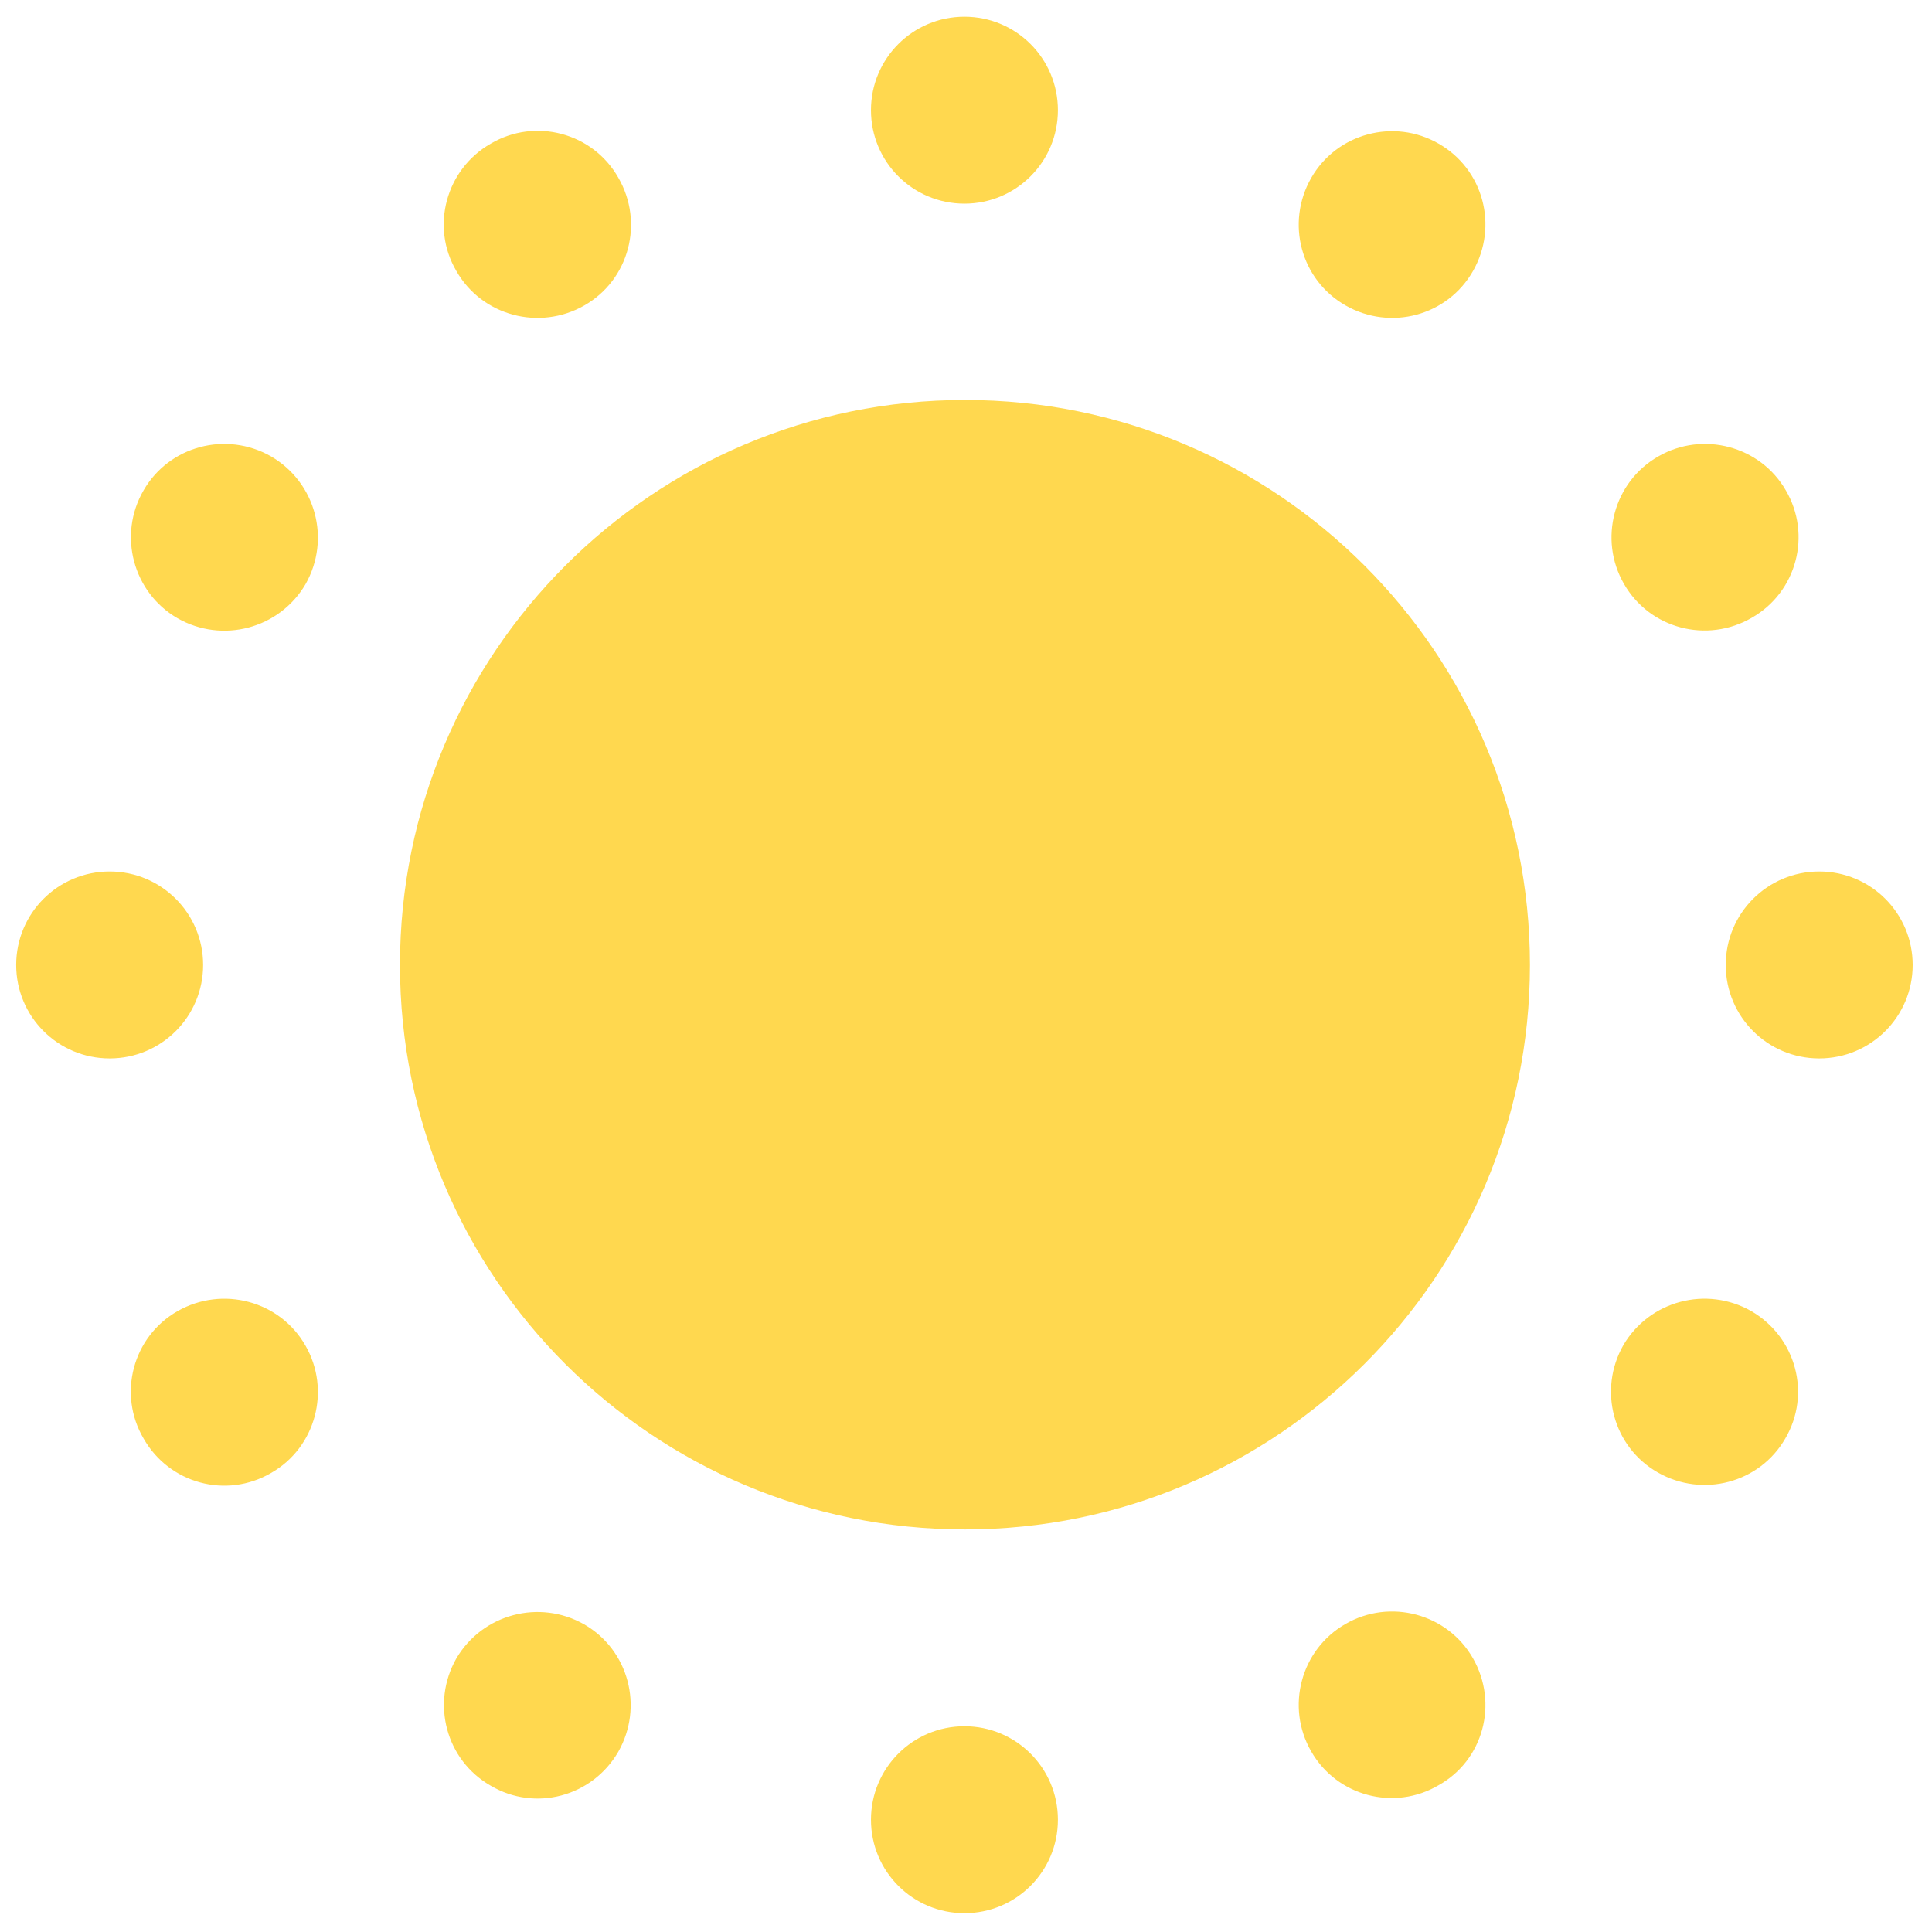 <svg xmlns="http://www.w3.org/2000/svg" viewBox="0 0 370 370"><g fill="#FFD84F"><path d="M76.6 184.8c0 59.7 48.4 108.1 108.2 108.1 59.7 0 108.2-48.4 108.2-108.1 0-59.7-48.4-108.2-108.2-108.2-59.8 0-108.2 48.5-108.2 108.2zM166.8 21.1c0 9.9 8 17.9 17.9 17.9 9.9 0 17.9-8 17.9-17.9 0-9.9-8-17.9-17.9-17.9-9.9 0-17.9 8-17.9 17.9zM251.1 34.1c-4.9 8.6-2 19.5 6.6 24.4 8.6 4.9 19.5 2 24.4-6.6 4.9-8.6 2-19.5-6.6-24.4-8.5-4.9-19.5-2-24.4 6.6zM317.6 87.4c-8.6 4.9-11.5 15.9-6.6 24.4 4.9 8.6 15.9 11.5 24.5 6.5 8.6-4.9 11.5-15.9 6.5-24.4-4.9-8.5-15.9-11.4-24.4-6.5zM348.4 166.9c-9.9 0-17.9 8-17.9 17.9 0 9.9 8 17.9 17.9 17.9 9.9 0 17.9-8 17.9-17.9 0-9.9-8-17.9-17.9-17.9zM335.4 251.1c-8.6-4.9-19.5-2-24.5 6.5-4.9 8.6-2 19.5 6.6 24.4 8.6 4.9 19.5 2 24.4-6.5 5-8.5 2.1-19.4-6.5-24.4zM282.1 317.6c-4.9-8.6-15.9-11.5-24.4-6.6-8.6 4.9-11.5 15.9-6.6 24.4 4.9 8.6 15.9 11.5 24.4 6.5 8.6-4.8 11.5-15.7 6.6-24.3zM202.6 348.5c0-9.9-8-17.9-17.9-17.9-9.9 0-17.9 8-17.9 17.9 0 9.9 8 17.9 17.9 17.9 9.9 0 17.9-8 17.9-17.9zM118.4 335.5c4.9-8.6 2-19.5-6.5-24.4-8.6-4.9-19.5-2-24.5 6.5-4.9 8.6-2 19.5 6.6 24.4 8.5 5 19.4 2.1 24.4-6.5zM51.9 282.1c8.6-4.9 11.5-15.9 6.6-24.4-4.9-8.6-15.9-11.5-24.5-6.6s-11.5 15.9-6.5 24.4c4.9 8.6 15.8 11.6 24.4 6.6zM21 202.7c9.9 0 17.9-8 17.9-17.9 0-9.9-8-17.9-17.9-17.9-9.9 0-17.9 8-17.9 17.9 0 9.9 8 17.9 17.9 17.9zM34 118.4c8.6 4.9 19.5 2 24.5-6.5 4.9-8.6 2-19.5-6.6-24.5-8.6-4.9-19.5-2-24.4 6.5-5 8.6-2 19.6 6.5 24.5zM87.4 51.9c4.9 8.6 15.9 11.5 24.5 6.6s11.5-15.9 6.5-24.5c-4.9-8.6-15.9-11.5-24.4-6.5-8.6 4.9-11.6 15.9-6.6 24.4z"/></g></svg>